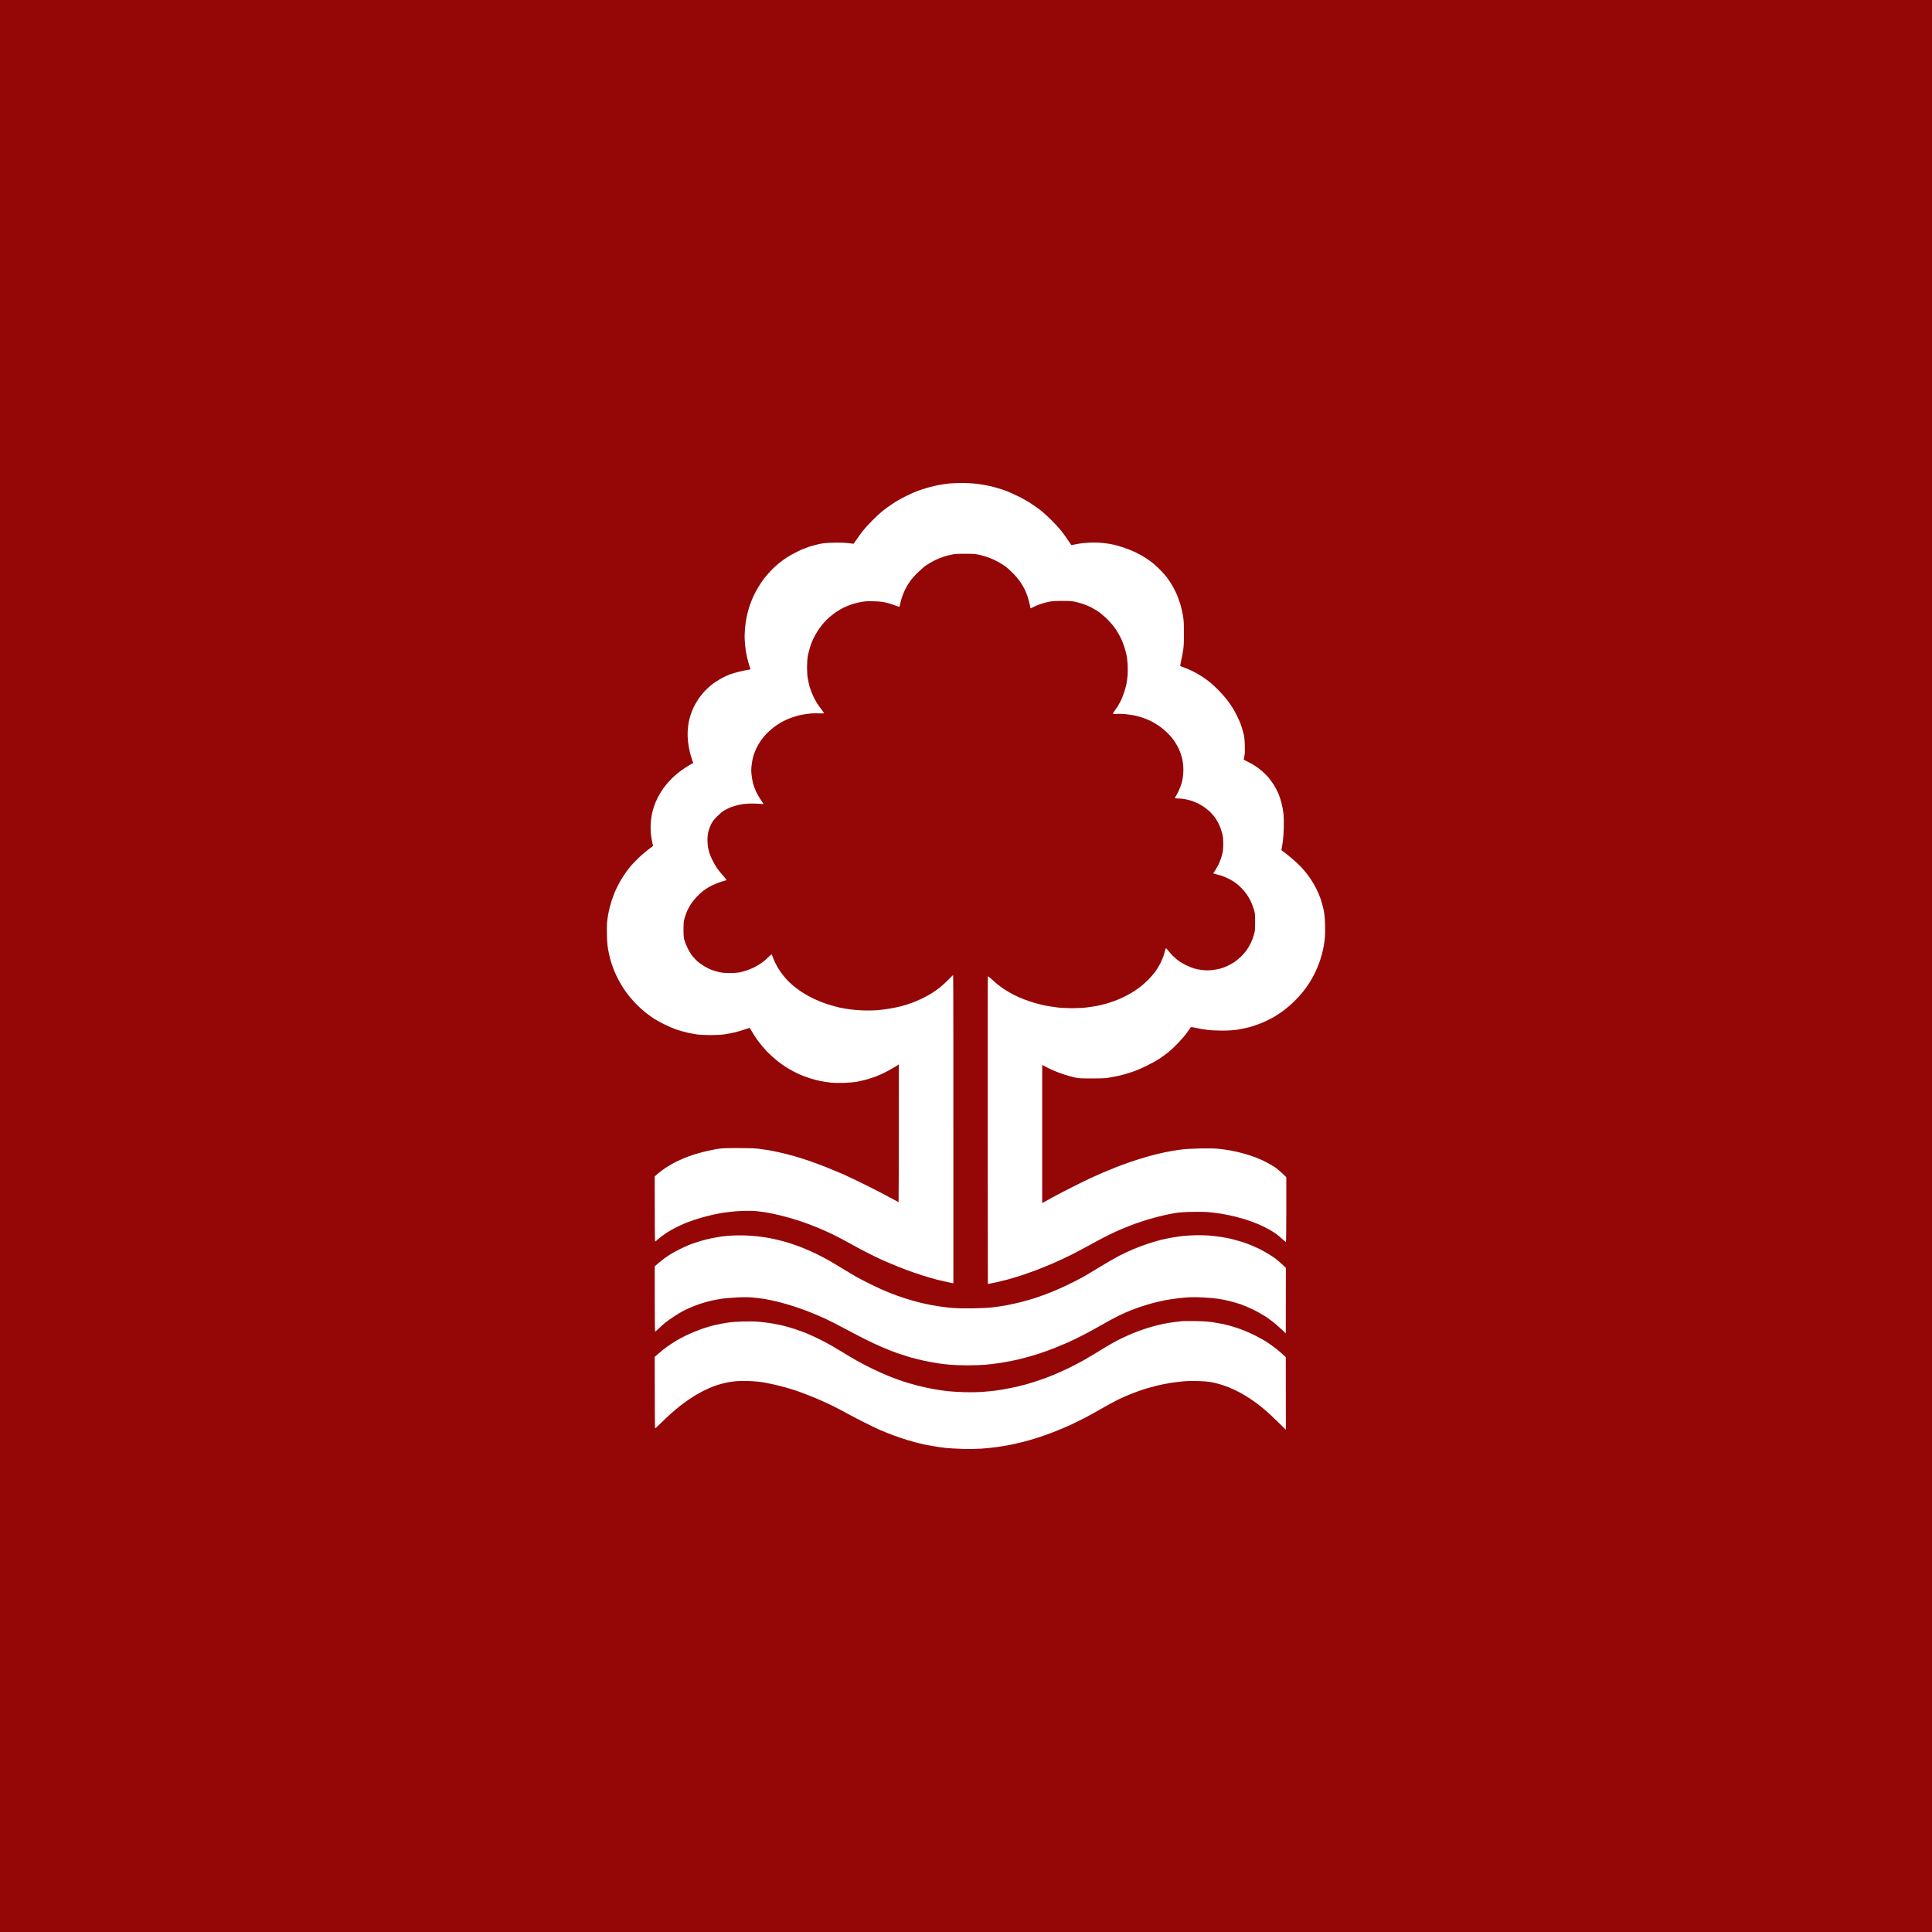 <?xml version="1.0" encoding="UTF-8" standalone="no"?><!-- Generator: Gravit.io --><svg xmlns="http://www.w3.org/2000/svg" xmlns:xlink="http://www.w3.org/1999/xlink" style="isolation:isolate" viewBox="0 0 512 512" width="512pt" height="512pt"><rect x="0" y="0" width="512" height="512" fill="#808080" stroke="none"/><defs><clipPath id="_clipPath_joVQRXzUZoRDL5LS0Zo2EsZ6FvyUqkKZ"><rect width="512" height="512"/></clipPath></defs><g clip-path="url(#_clipPath_joVQRXzUZoRDL5LS0Zo2EsZ6FvyUqkKZ)"><rect x="0" y="0" width="512" height="512" transform="matrix(1,0,0,1,0,0)" fill="rgb(149,6,6)"/><path d=" M 254.684 128 C 255.757 128 257.216 128.041 257.945 128.122 C 258.674 128.182 259.808 128.344 260.476 128.446 C 261.125 128.547 262.32 128.81 263.11 128.992 C 263.899 129.195 265.236 129.6 266.067 129.884 C 266.897 130.167 268.538 130.876 269.712 131.463 C 270.887 132.031 272.568 132.982 273.419 133.57 C 274.29 134.137 275.424 134.967 275.951 135.372 C 276.457 135.778 277.611 136.831 278.503 137.702 C 279.394 138.573 280.609 139.889 281.196 140.618 C 281.784 141.347 282.634 142.522 283.931 144.467 L 284.943 144.264 C 285.49 144.142 286.503 143.98 287.171 143.92 C 287.86 143.839 289.116 143.778 290.007 143.778 C 290.898 143.778 292.215 143.859 292.923 143.96 C 293.653 144.061 294.726 144.244 295.334 144.386 C 295.921 144.527 297.015 144.851 297.784 145.115 C 298.534 145.358 299.729 145.824 300.417 146.127 C 301.106 146.451 302.18 146.998 302.807 147.363 C 303.435 147.748 304.428 148.396 305.015 148.841 C 305.603 149.267 306.656 150.198 307.344 150.907 C 308.053 151.596 308.985 152.669 309.41 153.257 C 309.836 153.844 310.504 154.857 310.869 155.525 C 311.233 156.194 311.78 157.287 312.043 157.996 C 312.327 158.685 312.691 159.758 312.874 160.386 C 313.056 161.014 313.319 162.209 313.481 163.04 C 313.704 164.336 313.745 165.024 313.745 167.779 C 313.765 170.25 313.704 171.323 313.542 172.377 C 313.421 173.146 313.178 174.382 313.016 175.111 C 312.853 175.84 312.752 176.468 312.793 176.508 C 312.833 176.549 313.34 176.731 313.886 176.934 C 314.433 177.116 315.487 177.582 316.216 177.946 C 316.945 178.311 318.039 178.959 318.666 179.364 C 319.294 179.769 320.226 180.458 320.732 180.883 C 321.259 181.309 322.312 182.281 323.082 183.071 C 323.831 183.861 324.824 184.995 325.269 185.582 C 325.715 186.17 326.343 187.081 326.667 187.608 C 326.991 188.134 327.497 189.046 327.781 189.633 C 328.085 190.22 328.51 191.193 328.753 191.8 C 328.976 192.408 329.32 193.502 329.502 194.211 C 329.766 195.243 329.847 195.912 329.887 197.532 C 329.928 199.031 329.907 199.76 329.766 200.428 C 329.664 200.915 329.583 201.32 329.604 201.32 C 329.604 201.34 330.15 201.623 330.819 201.948 C 331.467 202.272 332.338 202.778 332.763 203.062 C 333.168 203.325 333.938 203.912 334.465 204.358 C 334.971 204.803 335.741 205.553 336.166 206.039 C 336.571 206.545 337.219 207.436 337.604 208.044 C 337.989 208.652 338.515 209.664 338.779 210.272 C 339.042 210.9 339.427 212.034 339.609 212.804 C 339.812 213.573 340.034 214.789 340.115 215.518 C 340.217 216.368 340.257 217.746 340.217 219.366 C 340.176 220.764 340.055 222.445 339.953 223.093 C 339.852 223.761 339.71 224.531 339.589 225.321 L 340.581 226.05 C 341.128 226.475 342.08 227.245 342.708 227.792 C 343.316 228.318 344.146 229.088 344.531 229.493 C 344.936 229.898 345.544 230.607 345.928 231.053 C 346.313 231.518 346.982 232.41 347.427 233.078 C 347.852 233.746 348.521 234.881 348.885 235.61 C 349.25 236.339 349.736 237.534 349.999 238.263 C 350.242 238.992 350.587 240.268 350.769 241.099 C 351.012 242.294 351.093 243.124 351.154 245.089 C 351.194 246.608 351.174 248.026 351.073 248.795 C 351.012 249.504 350.81 250.719 350.648 251.529 C 350.486 252.319 350.101 253.717 349.797 254.608 C 349.493 255.52 348.906 256.958 348.48 257.828 C 348.055 258.699 347.306 260.016 346.82 260.745 C 346.354 261.474 345.523 262.588 344.997 263.196 C 344.49 263.824 343.498 264.877 342.809 265.545 C 342.121 266.214 340.946 267.226 340.176 267.793 C 339.427 268.361 338.171 269.171 337.422 269.616 C 336.652 270.042 335.315 270.69 334.465 271.054 C 333.594 271.419 332.156 271.925 331.244 272.168 C 330.353 272.411 328.854 272.735 327.922 272.877 C 326.687 273.039 325.553 273.12 323.791 273.12 C 322.332 273.12 320.793 273.039 319.902 272.918 C 319.071 272.816 317.795 272.594 317.026 272.432 C 315.871 272.168 315.628 272.148 315.527 272.29 C 315.446 272.391 315.021 272.999 314.575 273.647 C 314.129 274.295 313.076 275.51 312.246 276.381 C 311.415 277.252 310.261 278.326 309.674 278.812 C 309.086 279.278 308.033 280.047 307.344 280.513 C 306.656 280.979 305.197 281.789 304.124 282.316 C 303.051 282.863 301.612 283.511 300.924 283.754 C 300.235 284.017 299.101 284.382 298.412 284.584 C 297.724 284.807 296.549 285.09 295.82 285.232 C 295.091 285.374 294.058 285.556 293.491 285.658 C 292.863 285.759 291.283 285.799 289.278 285.799 C 286.462 285.799 285.916 285.779 284.822 285.536 C 284.133 285.374 282.898 285.05 282.108 284.787 C 281.318 284.544 280.022 284.057 279.211 283.713 C 278.422 283.369 277.409 282.883 276.194 282.214 L 276.194 318.854 L 276.599 318.611 C 276.822 318.469 277.915 317.862 279.029 317.254 C 280.143 316.646 282.493 315.431 284.255 314.54 C 286.017 313.649 288.204 312.595 289.095 312.17 C 289.987 311.765 291.485 311.097 292.437 310.692 C 293.369 310.307 294.929 309.659 295.881 309.274 C 296.853 308.889 298.635 308.241 299.85 307.836 C 301.066 307.431 303.01 306.803 304.205 306.479 C 305.38 306.134 307.324 305.648 308.539 305.405 C 309.755 305.142 311.598 304.818 312.631 304.696 C 313.866 304.514 315.649 304.413 317.856 304.352 C 320.064 304.312 321.725 304.332 322.818 304.433 C 323.71 304.514 325.229 304.737 326.16 304.899 C 327.092 305.061 328.591 305.405 329.482 305.669 C 330.393 305.912 331.811 306.377 332.642 306.681 C 333.472 307.005 334.748 307.552 335.457 307.937 C 336.186 308.302 337.239 308.909 337.786 309.274 C 338.353 309.638 339.265 310.388 340.885 311.968 L 340.885 320.495 C 340.885 325.173 340.845 329.062 340.784 329.103 C 340.723 329.163 340.298 328.819 339.812 328.353 C 339.326 327.887 338.495 327.199 337.989 326.854 C 337.462 326.49 336.49 325.902 335.842 325.558 C 335.194 325.214 334.059 324.667 333.33 324.363 C 332.601 324.059 331.264 323.573 330.373 323.269 C 329.462 322.986 328.044 322.581 327.214 322.378 C 326.383 322.176 324.884 321.872 323.892 321.69 C 322.879 321.527 321.32 321.325 320.428 321.244 C 319.416 321.143 317.674 321.122 315.892 321.163 C 314.129 321.183 312.489 321.305 311.679 321.426 C 310.95 321.548 309.593 321.811 308.661 322.014 C 307.729 322.216 306.008 322.662 304.833 323.006 C 303.638 323.35 301.835 323.938 300.802 324.302 C 299.769 324.687 298.169 325.315 297.278 325.7 C 296.367 326.085 294.868 326.753 293.936 327.219 C 293.005 327.664 290.939 328.758 289.339 329.649 C 287.759 330.541 285.227 331.857 283.748 332.606 C 282.25 333.336 280.022 334.389 278.786 334.915 C 277.53 335.442 275.687 336.191 274.695 336.576 C 273.682 336.941 272.062 337.528 271.11 337.852 C 270.138 338.176 268.436 338.683 267.322 339.007 C 266.208 339.311 264.527 339.736 261.793 340.283 L 261.752 299.592 C 261.732 277.212 261.752 258.841 261.793 258.76 C 261.834 258.659 262.36 259.064 263.15 259.813 C 263.859 260.482 265.054 261.434 265.824 261.96 C 266.573 262.467 267.788 263.176 268.517 263.56 C 269.246 263.925 270.441 264.472 271.171 264.755 C 271.9 265.039 273.135 265.464 273.925 265.707 C 274.735 265.95 276.092 266.295 276.943 266.477 C 277.814 266.639 279.293 266.882 280.224 266.983 C 281.156 267.105 282.918 267.186 284.133 267.186 C 285.328 267.186 287.07 267.105 287.961 266.983 C 288.852 266.882 290.128 266.68 290.797 266.558 C 291.445 266.416 292.498 266.153 293.126 265.991 C 293.754 265.809 294.726 265.485 295.334 265.262 C 295.921 265.059 296.934 264.634 297.582 264.31 C 298.25 264.006 299.263 263.459 299.85 263.115 C 300.438 262.77 301.43 262.082 302.058 261.616 C 302.686 261.15 303.678 260.259 304.286 259.651 C 304.894 259.044 305.724 258.072 306.149 257.525 C 306.554 256.958 307.182 255.945 307.527 255.256 C 307.871 254.547 308.256 253.616 308.398 253.17 C 308.539 252.704 308.722 252.097 308.782 251.813 C 308.863 251.509 308.965 251.286 309.025 251.307 C 309.086 251.307 309.491 251.793 309.937 252.34 C 310.382 252.907 311.233 253.737 311.821 254.223 C 312.469 254.75 313.4 255.337 314.271 255.763 C 315.021 256.127 316.074 256.552 316.58 256.694 C 317.107 256.836 318.079 257.018 318.727 257.079 C 319.578 257.18 320.307 257.18 321.178 257.079 C 321.867 257.018 322.859 256.836 323.386 256.694 C 323.912 256.552 324.783 256.208 325.33 255.965 C 325.897 255.702 326.707 255.236 327.153 254.932 C 327.619 254.628 328.388 253.98 328.895 253.494 C 329.401 252.988 330.11 252.178 330.475 251.651 C 330.819 251.124 331.325 250.253 331.588 249.686 C 331.832 249.14 332.176 248.188 332.338 247.6 C 332.601 246.669 332.621 246.243 332.621 244.319 C 332.621 242.294 332.601 242.03 332.277 240.977 C 332.095 240.349 331.73 239.418 331.487 238.891 C 331.244 238.364 330.758 237.554 330.434 237.048 C 330.09 236.562 329.462 235.812 329.016 235.367 C 328.591 234.921 327.882 234.293 327.477 233.989 C 327.052 233.686 326.241 233.179 325.654 232.896 C 325.067 232.592 324.216 232.248 323.77 232.086 C 323.305 231.944 322.737 231.802 322.494 231.741 C 322.272 231.701 321.927 231.599 321.502 231.437 L 321.927 230.83 C 322.15 230.506 322.575 229.777 322.859 229.23 C 323.122 228.663 323.467 227.852 323.608 227.387 C 323.75 226.941 323.953 226.232 324.034 225.807 C 324.115 225.402 324.196 224.349 324.175 223.478 C 324.175 222.202 324.115 221.655 323.831 220.642 C 323.649 219.933 323.284 218.941 323.021 218.434 C 322.758 217.908 322.373 217.219 322.17 216.915 C 321.948 216.591 321.482 216.004 321.097 215.599 C 320.732 215.173 320.003 214.525 319.477 214.14 C 318.97 213.756 318.12 213.229 317.593 212.966 C 317.087 212.723 316.317 212.399 315.892 212.257 C 315.487 212.115 314.697 211.913 314.17 211.811 C 313.623 211.69 312.813 211.609 312.347 211.609 C 311.881 211.609 311.456 211.568 311.395 211.507 C 311.355 211.467 311.415 211.264 311.537 211.102 C 311.679 210.92 311.983 210.393 312.205 209.907 C 312.448 209.421 312.772 208.652 312.914 208.226 C 313.076 207.801 313.259 207.173 313.319 206.869 C 313.38 206.565 313.502 205.796 313.562 205.188 C 313.623 204.52 313.623 203.588 313.562 202.818 C 313.502 202.13 313.319 201.077 313.137 200.489 C 312.975 199.902 312.651 199.011 312.428 198.525 C 312.226 198.039 311.719 197.168 311.334 196.58 C 310.95 195.952 310.139 194.98 309.431 194.292 C 308.762 193.623 307.689 192.732 307.02 192.286 C 306.372 191.861 305.38 191.274 304.833 191.01 C 304.266 190.747 303.375 190.382 302.807 190.2 C 302.261 189.998 301.309 189.755 300.701 189.613 C 300.093 189.491 298.939 189.309 298.129 189.248 C 297.319 189.167 296.326 189.147 295.962 189.208 C 295.577 189.248 295.172 189.248 295.05 189.208 C 294.848 189.127 294.929 188.985 295.516 188.215 C 295.881 187.709 296.488 186.757 296.833 186.089 C 297.177 185.44 297.643 184.286 297.886 183.557 C 298.129 182.828 298.412 181.775 298.534 181.228 C 298.635 180.681 298.777 179.587 298.838 178.838 C 298.878 178.068 298.878 176.812 298.838 176.043 C 298.797 175.293 298.655 174.179 298.534 173.592 C 298.412 173.005 298.149 171.992 297.946 171.384 C 297.744 170.756 297.339 169.723 297.035 169.095 C 296.731 168.468 296.124 167.435 295.698 166.766 C 295.192 166.017 294.362 165.045 293.511 164.174 C 292.721 163.384 291.647 162.472 291.04 162.067 C 290.452 161.682 289.582 161.156 289.095 160.913 C 288.609 160.67 287.738 160.305 287.151 160.103 C 286.564 159.9 285.592 159.617 285.004 159.495 C 284.153 159.293 283.404 159.252 281.48 159.252 C 279.596 159.252 278.786 159.313 277.956 159.475 C 277.368 159.596 276.376 159.88 275.748 160.082 C 275.14 160.305 274.31 160.629 273.925 160.832 C 273.561 161.034 273.196 161.217 273.135 161.217 C 273.095 161.217 272.993 160.832 272.912 160.346 C 272.852 159.88 272.588 158.928 272.366 158.239 C 272.143 157.551 271.758 156.599 271.535 156.153 C 271.312 155.708 270.826 154.857 270.421 154.27 C 270.036 153.662 269.145 152.609 268.457 151.92 C 267.768 151.211 266.836 150.381 266.391 150.057 C 265.925 149.753 265.115 149.226 264.548 148.922 C 264.001 148.598 263.008 148.133 262.36 147.889 C 261.692 147.626 260.537 147.262 259.768 147.079 C 258.532 146.796 258.127 146.755 255.818 146.755 C 253.772 146.755 253.003 146.796 252.172 146.978 C 251.565 147.1 250.593 147.363 249.965 147.565 C 249.337 147.768 248.284 148.214 247.635 148.538 C 246.967 148.882 246.015 149.429 245.488 149.773 C 244.982 150.117 243.888 151.069 243.078 151.859 C 242.106 152.831 241.377 153.702 240.891 154.452 C 240.486 155.08 239.939 156.032 239.696 156.599 C 239.433 157.146 239.068 158.118 238.886 158.746 C 238.703 159.374 238.521 160.103 238.481 160.366 C 238.42 160.629 238.339 160.832 238.298 160.832 C 238.238 160.832 237.751 160.65 237.225 160.447 C 236.678 160.224 235.686 159.9 234.977 159.738 C 234.025 159.495 233.255 159.394 231.716 159.353 C 230.136 159.293 229.407 159.333 228.374 159.495 C 227.645 159.617 226.49 159.9 225.802 160.123 C 225.113 160.366 224.12 160.751 223.594 161.014 C 223.088 161.277 222.196 161.784 221.649 162.148 C 221.103 162.533 220.272 163.141 219.827 163.546 C 219.381 163.931 218.672 164.64 218.267 165.105 C 217.862 165.571 217.194 166.462 216.768 167.09 C 216.363 167.698 215.816 168.67 215.553 169.237 C 215.29 169.784 214.885 170.797 214.682 171.465 C 214.459 172.154 214.196 173.227 214.074 173.875 C 213.953 174.605 213.872 175.719 213.872 176.873 C 213.872 178.007 213.953 179.141 214.074 179.83 C 214.176 180.458 214.419 181.491 214.601 182.119 C 214.783 182.747 215.188 183.78 215.492 184.448 C 215.816 185.116 216.242 185.927 216.464 186.271 C 216.667 186.635 217.214 187.365 217.639 187.932 C 218.065 188.479 218.389 188.965 218.348 189.025 C 218.287 189.066 217.74 189.086 217.113 189.046 C 216.485 189.005 215.31 189.025 214.48 189.127 C 213.649 189.208 212.333 189.431 211.583 189.613 C 210.814 189.815 209.659 190.2 209.011 190.464 C 208.343 190.747 207.411 191.213 206.925 191.476 C 206.439 191.76 205.588 192.347 205.041 192.752 C 204.474 193.178 203.644 193.907 203.198 194.373 C 202.732 194.859 202.044 195.669 201.679 196.195 C 201.314 196.722 200.768 197.633 200.484 198.221 C 200.2 198.808 199.816 199.78 199.654 200.368 C 199.471 200.955 199.269 202.029 199.188 202.758 C 199.066 203.75 199.066 204.419 199.167 205.35 C 199.248 206.039 199.431 207.072 199.573 207.619 C 199.714 208.186 200.099 209.199 200.423 209.907 C 200.768 210.596 201.335 211.568 201.679 212.054 C 202.044 212.54 202.327 212.966 202.327 213.027 C 202.327 213.087 201.922 213.087 201.416 213.027 C 200.909 212.966 199.795 212.946 198.924 212.946 C 197.891 212.966 196.919 213.067 196.048 213.249 C 195.319 213.391 194.286 213.695 193.78 213.877 C 193.253 214.08 192.463 214.465 192.018 214.728 C 191.552 214.991 190.701 215.68 190.053 216.348 C 189.202 217.199 188.818 217.705 188.453 218.434 C 188.19 218.941 187.866 219.832 187.724 220.379 C 187.562 221.047 187.481 221.817 187.481 222.627 C 187.481 223.295 187.562 224.247 187.663 224.713 C 187.764 225.179 187.926 225.847 188.048 226.192 C 188.17 226.536 188.494 227.346 188.797 227.954 C 189.101 228.582 189.668 229.574 190.073 230.141 C 190.478 230.708 191.228 231.62 191.734 232.187 C 192.301 232.815 192.585 233.22 192.484 233.26 C 192.403 233.301 191.815 233.483 191.187 233.645 C 190.58 233.827 189.506 234.253 188.797 234.597 C 188.109 234.921 187.096 235.529 186.549 235.954 C 185.982 236.359 185.071 237.19 184.524 237.777 C 183.977 238.385 183.248 239.316 182.924 239.863 C 182.6 240.41 182.154 241.24 181.972 241.727 C 181.769 242.213 181.506 243.023 181.364 243.509 C 181.182 244.177 181.141 244.825 181.141 246.344 C 181.141 247.823 181.182 248.491 181.364 249.119 C 181.486 249.565 181.85 250.517 182.195 251.205 C 182.519 251.894 183.106 252.866 183.491 253.352 C 183.896 253.838 184.504 254.487 184.868 254.811 C 185.233 255.114 186.023 255.682 186.61 256.046 C 187.197 256.411 188.129 256.877 188.676 257.059 C 189.223 257.261 190.134 257.525 190.701 257.646 C 191.309 257.788 192.301 257.869 193.274 257.869 C 194.144 257.889 195.279 257.808 195.785 257.727 C 196.312 257.626 197.243 257.383 197.871 257.18 C 198.479 256.978 199.512 256.552 200.14 256.208 C 200.747 255.884 201.598 255.357 202.023 255.054 C 202.428 254.75 203.137 254.142 203.583 253.697 C 204.049 253.271 204.434 252.907 204.474 252.907 C 204.515 252.907 204.717 253.393 204.94 254.021 C 205.163 254.628 205.669 255.661 206.054 256.33 C 206.439 256.978 207.087 257.91 207.472 258.396 C 207.856 258.882 208.505 259.611 208.869 259.996 C 209.254 260.381 209.943 260.988 210.388 261.373 C 210.834 261.738 211.806 262.446 212.515 262.933 C 213.244 263.398 214.581 264.168 215.472 264.593 C 216.383 265.039 217.963 265.687 218.996 266.031 C 220.049 266.376 221.548 266.801 222.338 266.983 C 223.128 267.166 224.465 267.388 225.295 267.49 C 226.126 267.611 227.685 267.733 228.759 267.773 C 229.873 267.814 231.473 267.793 232.465 267.712 C 233.437 267.631 234.936 267.449 235.807 267.287 C 236.678 267.145 238.035 266.862 238.825 266.659 C 239.615 266.457 240.891 266.052 241.66 265.768 C 242.41 265.485 243.666 264.958 244.415 264.593 C 245.185 264.209 246.319 263.601 246.947 263.196 C 247.554 262.811 248.527 262.122 249.073 261.697 C 249.641 261.251 250.633 260.32 251.322 259.631 C 251.99 258.922 252.577 258.375 252.598 258.436 C 252.638 258.497 252.679 276.867 252.658 340.06 L 252.193 339.999 C 251.929 339.938 250.957 339.736 250.025 339.533 C 249.094 339.331 247.473 338.905 246.44 338.602 C 245.407 338.298 243.524 337.71 242.288 337.285 C 241.033 336.86 239.007 336.09 237.751 335.584 C 236.516 335.077 234.754 334.328 233.863 333.943 C 232.951 333.538 231.088 332.627 229.711 331.918 C 228.313 331.209 226.186 330.075 224.991 329.386 C 223.776 328.697 221.751 327.644 220.515 327.037 C 219.259 326.449 217.254 325.558 216.039 325.072 C 214.844 324.586 212.879 323.877 211.705 323.492 C 210.53 323.107 208.545 322.52 207.31 322.216 C 206.054 321.912 204.353 321.527 203.522 321.386 C 202.692 321.244 201.395 321.062 200.626 320.981 C 199.775 320.879 198.398 320.859 196.98 320.9 C 195.745 320.94 194.043 321.062 193.213 321.183 C 192.382 321.284 191.066 321.487 190.316 321.629 C 189.547 321.771 188.251 322.054 187.42 322.277 C 186.59 322.479 185.293 322.864 184.524 323.107 C 183.774 323.35 182.579 323.776 181.891 324.039 C 181.182 324.323 179.967 324.869 179.177 325.274 C 178.387 325.659 177.172 326.348 176.483 326.814 C 175.774 327.28 174.883 327.968 174.458 328.353 C 174.052 328.758 173.668 329.021 173.607 328.981 C 173.546 328.92 173.506 325.031 173.506 311.765 L 174.295 311.056 C 174.741 310.671 175.693 309.962 176.402 309.476 C 177.131 308.99 178.468 308.221 179.359 307.795 C 180.27 307.35 181.749 306.722 182.64 306.398 C 183.531 306.074 185.131 305.588 186.164 305.324 C 187.197 305.061 188.777 304.717 189.689 304.555 C 191.187 304.291 191.694 304.251 195.481 304.251 C 198.135 304.251 200.099 304.312 200.95 304.413 C 201.679 304.514 202.914 304.696 203.725 304.818 C 204.515 304.96 205.932 305.243 206.864 305.466 C 207.796 305.669 209.457 306.094 210.571 306.418 C 211.684 306.742 213.487 307.309 214.601 307.694 C 215.715 308.079 217.7 308.808 218.996 309.335 C 220.313 309.861 222.358 310.712 223.533 311.218 C 224.708 311.745 227.381 313.021 229.447 314.054 C 231.533 315.066 234.308 316.525 235.645 317.254 C 236.982 317.983 238.096 318.591 238.136 318.591 C 238.157 318.591 238.197 310.388 238.197 282.093 L 236.84 282.923 C 236.091 283.369 234.977 283.997 234.349 284.301 C 233.741 284.604 232.688 285.05 232.02 285.313 C 231.371 285.556 230.217 285.921 229.447 286.123 C 228.698 286.326 227.564 286.589 226.936 286.711 C 226.308 286.812 224.809 286.934 223.594 286.974 C 222.217 287.015 220.9 286.994 220.07 286.893 C 219.341 286.812 218.166 286.63 217.437 286.488 C 216.707 286.346 215.411 286.002 214.54 285.718 C 213.669 285.435 212.393 284.969 211.705 284.645 C 211.016 284.341 209.74 283.673 208.869 283.146 C 208.018 282.64 206.682 281.708 205.912 281.08 C 205.163 280.473 203.968 279.379 203.259 278.67 C 202.57 277.941 201.537 276.726 200.97 275.956 C 200.403 275.206 199.674 274.092 199.35 273.505 C 199.005 272.938 198.722 272.432 198.681 272.411 C 198.641 272.391 198.074 272.553 197.426 272.796 C 196.757 273.019 195.643 273.363 194.914 273.546 C 194.185 273.728 192.929 273.971 192.139 274.092 C 191.167 274.234 189.932 274.295 188.372 274.315 C 187.076 274.315 185.496 274.234 184.848 274.153 C 184.179 274.052 182.984 273.849 182.195 273.667 C 181.405 273.485 180.108 273.12 179.298 272.857 C 178.508 272.573 177.07 271.966 176.098 271.48 C 175.126 271.014 173.89 270.325 173.323 269.961 C 172.776 269.596 171.865 268.948 171.318 268.523 C 170.751 268.097 169.738 267.206 169.07 266.558 C 168.381 265.89 167.389 264.816 166.862 264.148 C 166.336 263.5 165.586 262.467 165.201 261.879 C 164.817 261.292 164.209 260.259 163.865 259.611 C 163.5 258.942 162.973 257.747 162.649 256.958 C 162.325 256.147 161.941 254.952 161.758 254.304 C 161.576 253.636 161.313 252.481 161.171 251.712 C 160.989 250.74 160.887 249.585 160.847 247.863 C 160.806 246.365 160.827 244.886 160.908 244.137 C 160.989 243.428 161.171 242.273 161.333 241.544 C 161.475 240.815 161.839 239.458 162.143 238.506 C 162.447 237.574 163.054 236.076 163.5 235.164 C 163.946 234.253 164.695 232.916 165.181 232.187 C 165.647 231.458 166.396 230.445 166.822 229.918 C 167.227 229.392 168.24 228.318 169.07 227.508 C 169.88 226.698 171.136 225.625 173.08 224.166 L 172.857 223.235 C 172.736 222.708 172.574 221.716 172.493 221.007 C 172.412 220.298 172.392 219.184 172.432 218.434 C 172.473 217.705 172.594 216.611 172.716 216.024 C 172.817 215.437 173.08 214.444 173.283 213.816 C 173.485 213.189 173.931 212.115 174.275 211.426 C 174.64 210.718 175.288 209.624 175.754 208.955 C 176.22 208.307 177.131 207.214 177.799 206.545 C 178.448 205.877 179.562 204.905 180.25 204.398 C 180.939 203.872 182.012 203.183 182.62 202.818 C 183.228 202.474 183.714 202.191 183.714 202.191 C 183.714 202.191 183.552 201.705 183.349 201.117 C 183.147 200.53 182.863 199.537 182.721 198.909 C 182.579 198.282 182.397 197.147 182.316 196.378 C 182.235 195.568 182.195 194.454 182.255 193.664 C 182.296 192.934 182.417 191.922 182.519 191.395 C 182.62 190.869 182.843 189.998 183.025 189.431 C 183.207 188.884 183.552 187.993 183.795 187.486 C 184.038 186.96 184.605 185.967 185.071 185.278 C 185.557 184.529 186.387 183.516 187.096 182.807 C 187.764 182.119 188.818 181.248 189.506 180.802 C 190.154 180.357 191.127 179.79 191.633 179.526 C 192.16 179.263 192.97 178.898 193.456 178.716 C 193.942 178.534 194.995 178.23 195.785 178.028 C 196.575 177.825 197.628 177.602 198.094 177.541 C 198.783 177.46 198.924 177.4 198.864 177.258 C 198.803 177.136 198.58 176.407 198.337 175.617 C 198.114 174.807 197.81 173.47 197.669 172.64 C 197.547 171.81 197.405 170.473 197.365 169.663 C 197.304 168.873 197.345 167.516 197.426 166.645 C 197.486 165.774 197.689 164.356 197.871 163.505 C 198.033 162.655 198.378 161.358 198.641 160.609 C 198.884 159.86 199.37 158.624 199.735 157.854 C 200.099 157.105 200.707 155.991 201.071 155.404 C 201.436 154.816 202.044 153.905 202.449 153.378 C 202.833 152.872 203.623 151.94 204.211 151.312 C 204.798 150.685 205.791 149.773 206.418 149.267 C 207.046 148.76 208.059 148.031 208.687 147.626 C 209.315 147.221 210.55 146.532 211.462 146.107 C 212.353 145.662 213.75 145.115 214.54 144.851 C 215.33 144.608 216.545 144.284 217.234 144.142 C 218.186 143.94 219.158 143.859 221.143 143.818 C 222.966 143.778 224.161 143.818 226.227 144.102 L 227.057 142.887 C 227.503 142.239 228.252 141.206 228.718 140.618 C 229.184 140.031 230.298 138.795 231.209 137.904 C 232.101 136.993 233.336 135.859 233.923 135.393 C 234.511 134.927 235.665 134.076 236.496 133.529 C 237.326 132.962 238.886 132.071 239.959 131.544 C 241.033 130.998 242.471 130.349 243.159 130.106 C 243.848 129.843 245.104 129.438 245.934 129.215 C 246.764 128.972 248.122 128.648 248.952 128.506 C 249.782 128.365 250.977 128.182 251.605 128.122 C 252.213 128.081 253.61 128.02 254.684 128 Z  M 197.304 327.401 C 198.297 327.421 199.897 327.543 200.828 327.644 C 201.76 327.745 203.117 327.948 203.846 328.09 C 204.575 328.211 205.851 328.515 206.682 328.718 C 207.512 328.92 208.808 329.305 209.558 329.548 C 210.327 329.791 211.745 330.297 212.717 330.682 C 213.69 331.067 215.431 331.837 216.606 332.424 C 217.781 333.012 219.381 333.842 220.13 334.288 C 220.9 334.733 222.338 335.604 223.351 336.232 C 224.343 336.86 225.943 337.791 226.875 338.338 C 227.807 338.865 229.731 339.857 231.149 340.546 C 232.566 341.255 234.653 342.187 235.807 342.632 C 236.941 343.078 238.703 343.726 239.696 344.03 C 240.709 344.354 242.41 344.84 243.483 345.123 C 244.557 345.387 246.056 345.731 246.805 345.853 C 247.575 345.994 248.79 346.197 249.519 346.298 C 250.248 346.399 251.625 346.562 252.598 346.643 C 253.691 346.724 255.717 346.764 257.945 346.724 C 260.152 346.683 262.198 346.582 263.231 346.44 C 264.163 346.339 265.702 346.096 266.634 345.934 C 267.565 345.751 269.246 345.387 270.34 345.123 C 271.454 344.84 273.257 344.334 274.371 343.969 C 275.485 343.604 277.368 342.916 278.584 342.43 C 279.799 341.944 281.865 341.032 283.181 340.384 C 284.498 339.756 286.28 338.824 287.151 338.338 C 288.002 337.852 289.987 336.657 291.546 335.705 C 293.106 334.753 295.293 333.498 296.387 332.91 C 297.501 332.343 299.222 331.513 300.235 331.087 C 301.228 330.662 302.969 330.014 304.063 329.649 C 305.177 329.265 306.798 328.799 307.648 328.576 C 308.519 328.373 309.917 328.09 310.747 327.948 C 311.577 327.806 312.752 327.624 313.38 327.563 C 314.008 327.502 315.385 327.401 316.459 327.361 C 317.593 327.32 319.193 327.34 320.307 327.421 C 321.34 327.502 322.899 327.685 323.77 327.827 C 324.621 327.968 325.897 328.211 326.586 328.394 C 327.295 328.576 328.328 328.859 328.915 329.042 C 329.502 329.224 330.576 329.609 331.305 329.892 C 332.034 330.196 333.168 330.703 333.837 331.027 C 334.485 331.351 335.498 331.918 336.085 332.282 C 336.693 332.627 337.584 333.234 338.11 333.619 C 338.617 334.024 339.427 334.693 340.764 335.969 L 340.743 353.387 L 339.974 352.617 C 339.528 352.192 338.698 351.443 338.11 350.936 C 337.523 350.43 336.368 349.559 335.538 348.992 C 334.687 348.445 333.168 347.574 332.135 347.068 C 331.102 346.562 329.583 345.934 328.793 345.65 C 328.004 345.367 326.606 344.982 325.715 344.759 C 324.803 344.536 323.446 344.273 322.697 344.172 C 321.927 344.05 320.287 343.908 319.051 343.847 C 317.795 343.766 316.094 343.746 315.264 343.787 C 314.433 343.827 313.016 343.949 312.124 344.07 C 311.213 344.172 309.755 344.394 308.843 344.556 C 307.952 344.739 306.473 345.063 305.582 345.306 C 304.671 345.549 303.213 345.994 302.301 346.298 C 301.41 346.602 300.134 347.068 299.486 347.331 C 298.817 347.594 297.481 348.182 296.529 348.648 C 295.557 349.114 293.592 350.167 292.174 350.997 C 290.756 351.807 288.528 353.043 287.212 353.711 C 285.895 354.4 284.032 355.311 283.06 355.737 C 282.088 356.162 280.386 356.871 279.272 357.316 C 278.179 357.742 276.396 358.39 275.323 358.734 C 274.249 359.079 272.609 359.565 271.657 359.808 C 270.725 360.071 269.145 360.436 268.153 360.638 C 267.14 360.841 265.52 361.124 264.548 361.266 C 263.596 361.408 262.036 361.59 261.104 361.671 C 260.152 361.752 258.046 361.833 256.385 361.833 C 254.724 361.833 252.658 361.752 251.788 361.671 C 250.917 361.59 249.479 361.428 248.567 361.286 C 247.676 361.144 246.116 360.881 245.124 360.658 C 244.111 360.456 242.491 360.051 241.539 359.787 C 240.567 359.504 238.926 358.977 237.873 358.633 C 236.84 358.268 235.037 357.559 233.863 357.053 C 232.668 356.547 230.46 355.514 228.941 354.744 C 227.422 353.974 224.951 352.678 223.472 351.888 C 221.994 351.078 219.887 350.025 218.814 349.519 C 217.74 349.032 215.978 348.263 214.925 347.838 C 213.852 347.392 211.907 346.703 210.631 346.278 C 209.355 345.853 207.37 345.285 206.236 345.002 C 205.082 344.718 203.441 344.374 202.59 344.232 C 201.719 344.091 200.281 343.928 199.37 343.847 C 198.195 343.746 197.021 343.746 195.157 343.847 C 193.739 343.908 191.977 344.07 191.268 344.172 C 190.539 344.293 189.283 344.516 188.494 344.698 C 187.704 344.88 186.367 345.245 185.536 345.529 C 184.706 345.812 183.511 346.258 182.883 346.541 C 182.276 346.805 181.303 347.27 180.757 347.574 C 180.189 347.878 179.156 348.526 178.427 349.012 C 177.698 349.478 176.726 350.187 176.28 350.531 C 175.835 350.896 175.065 351.585 174.579 352.071 C 174.093 352.557 173.668 352.901 173.607 352.861 C 173.546 352.8 173.506 348.891 173.506 335.584 L 174.478 334.753 C 175.025 334.288 175.774 333.7 176.159 333.417 C 176.544 333.133 177.232 332.687 177.698 332.384 C 178.164 332.1 179.217 331.513 180.027 331.108 C 180.838 330.703 182.093 330.115 182.822 329.832 C 183.552 329.548 184.828 329.123 185.658 328.88 C 186.488 328.637 187.845 328.292 188.676 328.13 C 189.506 327.968 190.661 327.766 191.268 327.685 C 191.856 327.604 193.03 327.482 193.901 327.442 C 194.772 327.381 196.291 327.361 197.304 327.401 Z  M 316.783 350.106 C 318.99 350.146 320.226 350.227 321.441 350.41 C 322.332 350.552 323.588 350.774 324.196 350.896 C 324.824 351.038 325.958 351.341 326.728 351.564 C 327.477 351.787 328.753 352.212 329.543 352.536 C 330.353 352.84 331.71 353.468 332.601 353.914 C 333.492 354.359 334.728 355.048 335.376 355.433 C 336.004 355.838 337.077 356.567 337.725 357.073 C 338.394 357.58 339.346 358.349 340.743 359.646 L 340.764 378.907 L 338.637 376.821 C 337.482 375.667 336.024 374.31 335.396 373.783 C 334.789 373.256 333.816 372.487 333.27 372.061 C 332.702 371.636 331.69 370.927 331.001 370.482 C 330.312 370.016 329.138 369.327 328.409 368.942 C 327.7 368.557 326.464 367.99 325.715 367.686 C 324.945 367.362 323.791 366.978 323.143 366.795 C 322.474 366.613 321.461 366.37 320.874 366.269 C 320.287 366.147 318.768 366.026 317.471 365.985 C 316.074 365.945 314.474 365.985 313.441 366.086 C 312.509 366.167 310.929 366.37 309.917 366.532 C 308.924 366.714 307.385 367.018 306.514 367.221 C 305.663 367.443 304.306 367.808 303.496 368.051 C 302.706 368.314 301.228 368.821 300.235 369.206 C 299.222 369.59 297.622 370.279 296.65 370.745 C 295.678 371.211 293.693 372.284 292.235 373.115 C 290.797 373.965 288.67 375.14 287.516 375.727 C 286.381 376.315 284.68 377.165 283.748 377.591 C 282.817 378.016 281.318 378.664 280.406 379.029 C 279.515 379.393 278.118 379.92 277.328 380.203 C 276.538 380.487 275.221 380.933 274.432 381.176 C 273.642 381.439 272.244 381.824 271.353 382.067 C 270.462 382.29 268.862 382.654 267.829 382.877 C 266.796 383.08 265.094 383.363 264.061 383.505 C 263.008 383.647 261.206 383.829 260.031 383.91 C 258.714 383.991 256.79 384.032 255.048 383.971 C 253.509 383.93 251.463 383.809 250.532 383.707 C 249.6 383.606 248.041 383.383 247.068 383.201 C 246.096 383.039 244.678 382.756 243.929 382.573 C 243.159 382.391 241.681 381.986 240.648 381.682 C 239.615 381.378 237.832 380.771 236.678 380.345 C 235.544 379.92 233.863 379.252 232.971 378.846 C 232.08 378.441 230.338 377.611 229.143 377.003 C 227.928 376.396 225.923 375.343 224.667 374.674 C 223.432 374.006 221.73 373.094 220.9 372.689 C 220.07 372.264 218.652 371.596 217.74 371.211 C 216.849 370.806 215.209 370.117 214.095 369.692 C 212.981 369.246 211.34 368.659 210.449 368.355 C 209.558 368.071 207.856 367.585 206.682 367.281 C 205.487 366.978 203.664 366.593 202.59 366.39 C 201.173 366.147 199.998 366.046 198.297 365.985 C 196.818 365.945 195.461 365.985 194.529 366.086 C 193.739 366.167 192.463 366.39 191.694 366.593 C 190.944 366.775 189.749 367.16 189.061 367.403 C 188.372 367.666 187.096 368.233 186.225 368.679 C 185.354 369.125 183.977 369.935 183.147 370.482 C 182.316 371.028 181.06 371.92 180.372 372.466 C 179.683 373.013 178.488 374.006 177.739 374.674 C 176.969 375.363 175.754 376.517 175.025 377.246 C 174.295 377.976 173.668 378.543 173.607 378.522 C 173.566 378.482 173.506 374.208 173.506 359.585 L 174.599 358.633 C 175.187 358.106 176.139 357.357 176.706 356.952 C 177.273 356.547 178.245 355.899 178.873 355.514 C 179.481 355.109 180.898 354.359 182.012 353.812 C 183.147 353.266 184.929 352.536 186.104 352.131 C 187.238 351.747 188.818 351.281 189.628 351.119 C 190.418 350.936 191.815 350.673 192.706 350.531 C 193.719 350.369 195.339 350.248 196.919 350.207 C 198.499 350.167 200.16 350.187 201.193 350.288 C 202.125 350.369 203.684 350.572 204.656 350.734 C 205.629 350.896 207.026 351.179 207.735 351.362 C 208.464 351.544 209.862 351.969 210.834 352.273 C 211.786 352.597 213.264 353.144 214.095 353.488 C 214.925 353.833 216.687 354.663 218.004 355.332 C 219.32 356 221.487 357.235 222.844 358.086 C 224.201 358.916 226.065 360.03 226.997 360.557 C 227.928 361.084 229.792 362.056 231.149 362.724 C 232.506 363.372 234.45 364.243 235.483 364.669 C 236.536 365.094 238.258 365.722 239.331 366.086 C 240.405 366.431 242.268 366.978 243.483 367.281 C 244.699 367.585 246.521 367.97 247.575 368.152 C 248.608 368.335 250.248 368.578 251.22 368.679 C 252.193 368.78 254.137 368.902 255.555 368.942 C 257.094 368.983 258.957 368.962 260.152 368.881 C 261.266 368.8 262.866 368.638 263.737 368.537 C 264.608 368.436 266.411 368.132 267.768 367.849 C 269.125 367.585 271.009 367.14 271.981 366.856 C 272.953 366.573 274.594 366.066 275.627 365.702 C 276.659 365.357 278.28 364.75 279.211 364.345 C 280.143 363.96 281.885 363.19 283.06 362.623 C 284.234 362.056 286.037 361.104 287.09 360.537 C 288.123 359.949 289.987 358.835 291.242 358.066 C 292.478 357.296 294.159 356.283 294.949 355.858 C 295.739 355.413 296.995 354.764 297.724 354.44 C 298.433 354.096 299.709 353.529 300.539 353.205 C 301.369 352.861 302.686 352.395 303.435 352.152 C 304.205 351.888 305.359 351.544 306.028 351.382 C 306.676 351.2 307.749 350.957 308.418 350.815 C 309.066 350.673 310.322 350.491 311.172 350.369 C 312.043 350.268 312.975 350.146 313.259 350.126 C 313.542 350.086 315.122 350.086 316.783 350.106 Z " fill-rule="evenodd" fill="rgb(255,255,255)"/></g></svg>